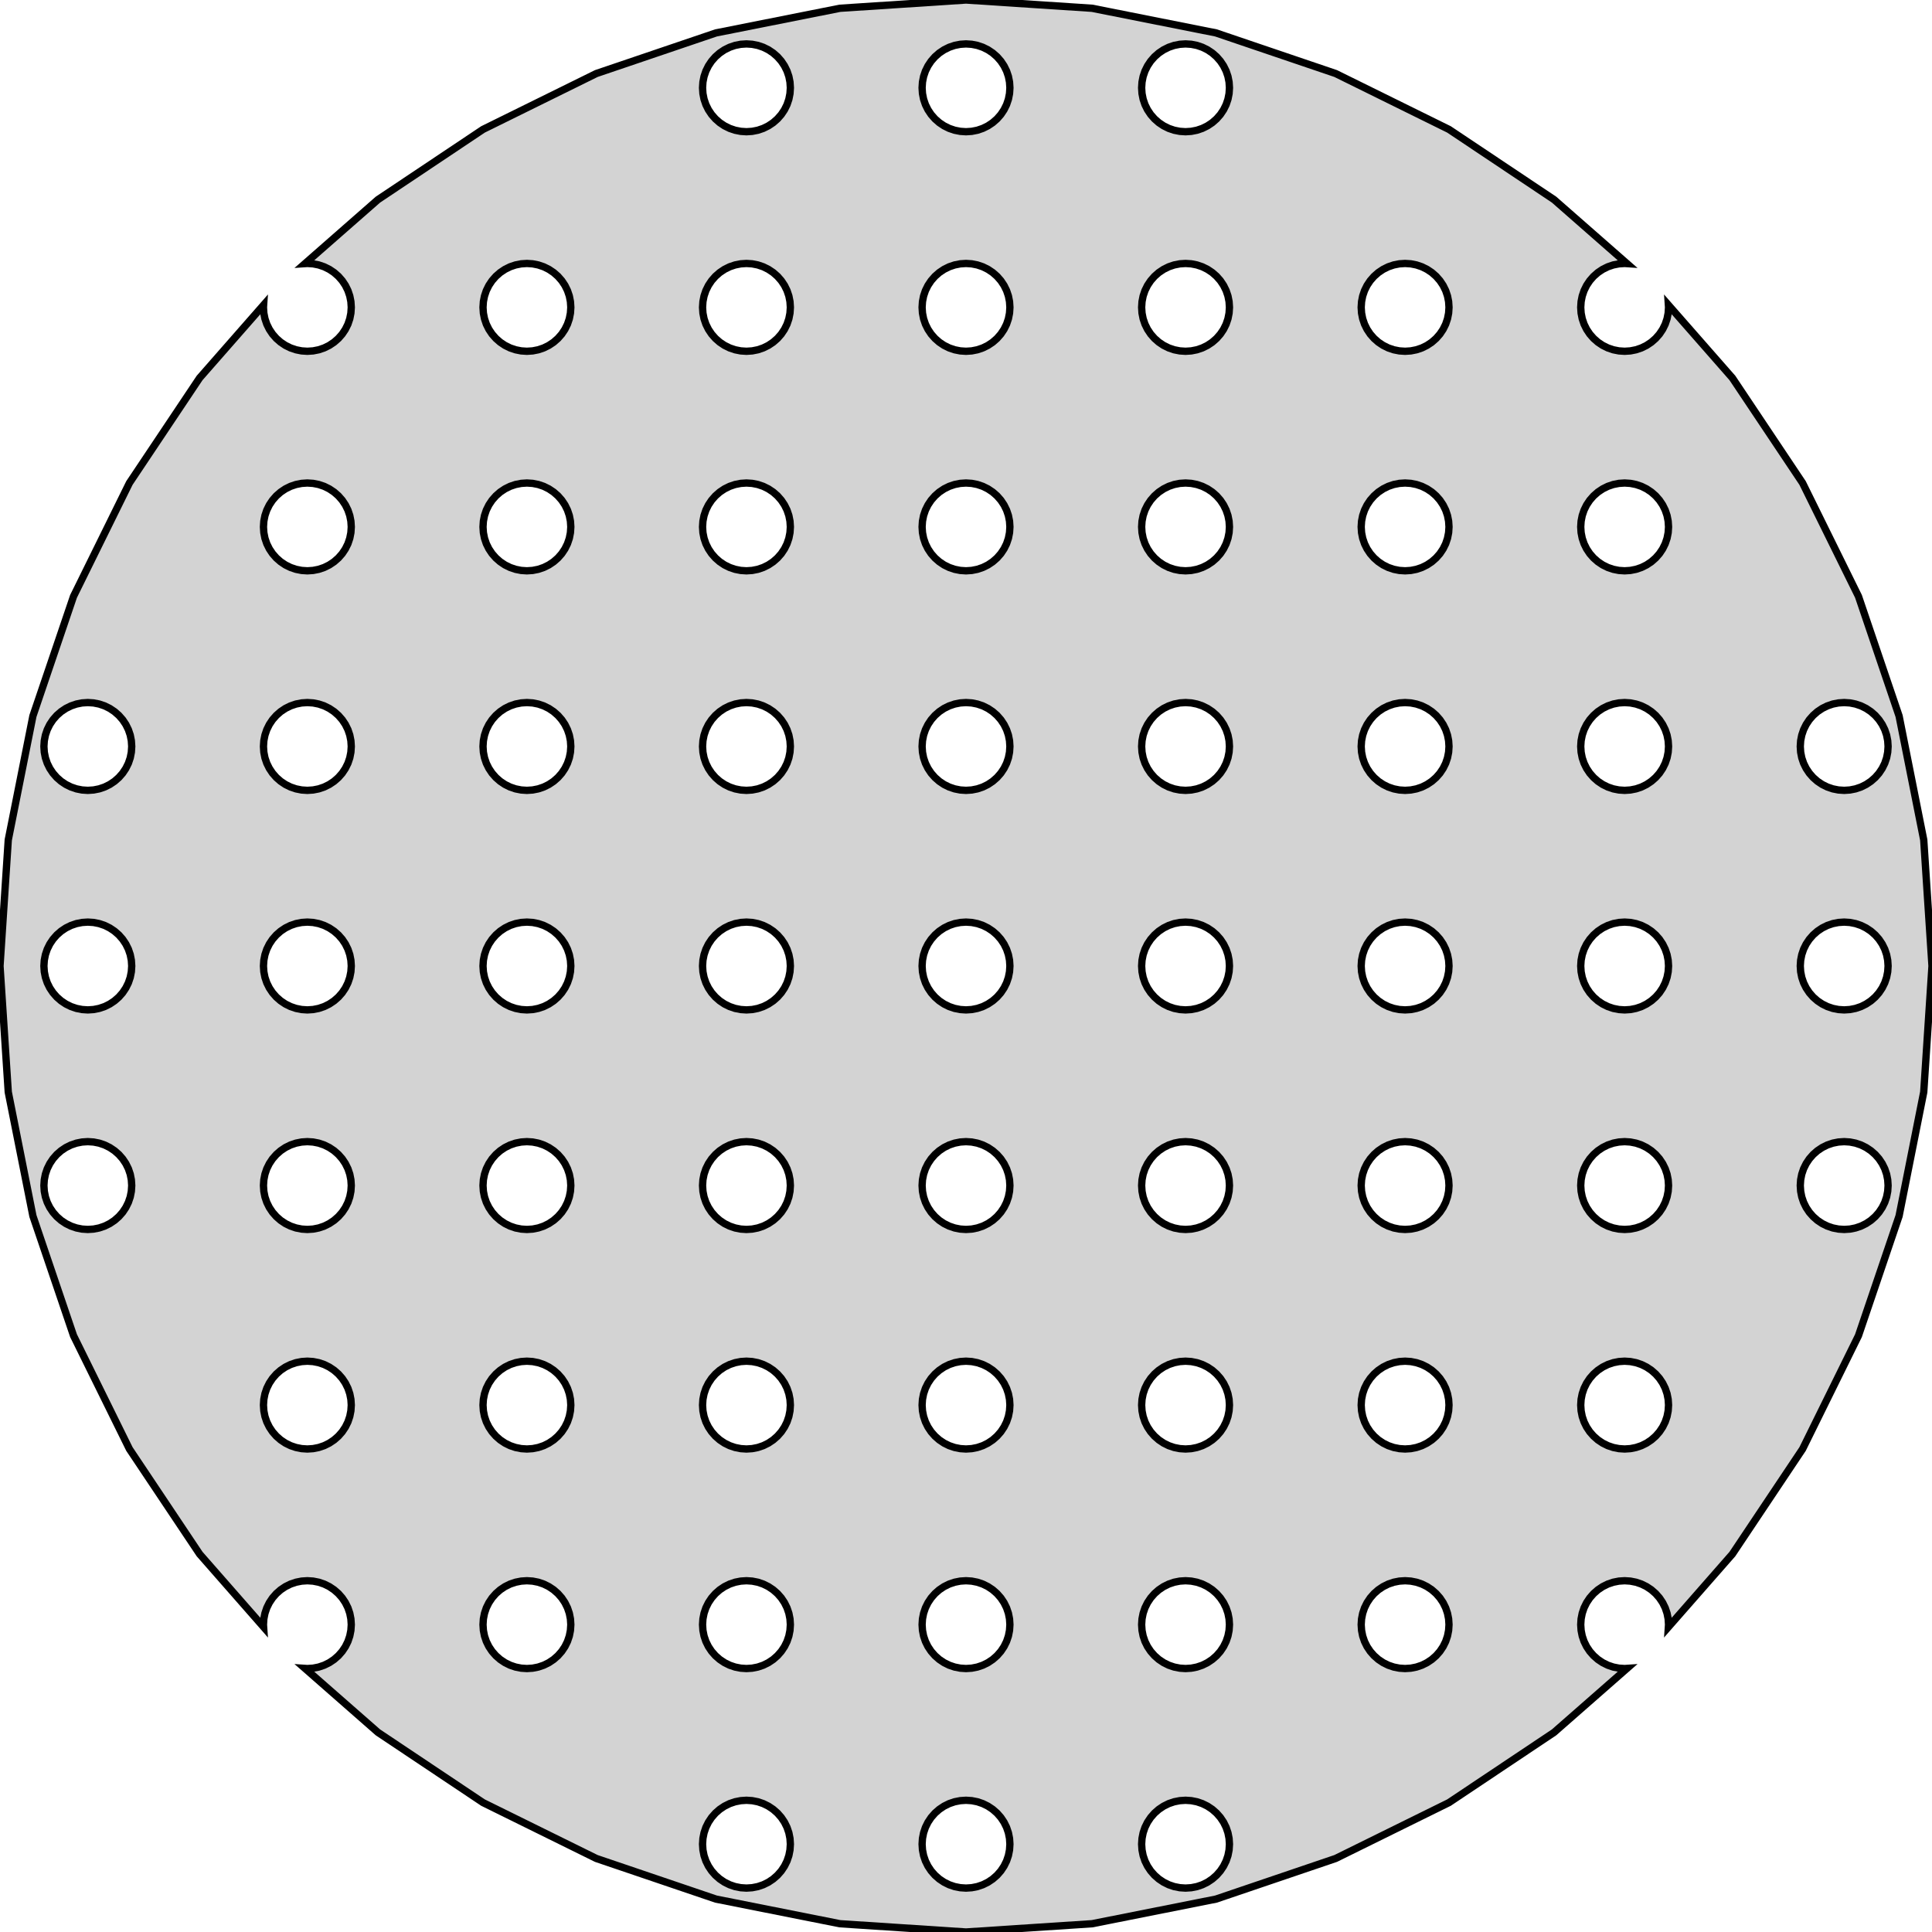 <?xml version="1.0" standalone="no"?>
<!DOCTYPE svg PUBLIC "-//W3C//DTD SVG 1.1//EN" "http://www.w3.org/Graphics/SVG/1.1/DTD/svg11.dtd">
<svg width="132mm" height="132mm" viewBox="-66 -66 132 132" xmlns="http://www.w3.org/2000/svg" version="1.1">
<title>OpenSCAD Model</title>
<path d="
M 63.751,-17.082 L 60.976,-25.257 L 57.158,-33 L 52.361,-40.178 L 47.989,-45.164 L 48,-45
 L 47.974,-44.608 L 47.898,-44.224 L 47.772,-43.852 L 47.598,-43.5 L 47.38,-43.174 L 47.121,-42.879
 L 46.826,-42.62 L 46.5,-42.402 L 46.148,-42.228 L 45.776,-42.102 L 45.392,-42.026 L 45,-42
 L 44.608,-42.026 L 44.224,-42.102 L 43.852,-42.228 L 43.5,-42.402 L 43.174,-42.62 L 42.879,-42.879
 L 42.62,-43.174 L 42.402,-43.5 L 42.228,-43.852 L 42.102,-44.224 L 42.026,-44.608 L 42,-45
 L 42.026,-45.392 L 42.102,-45.776 L 42.228,-46.148 L 42.402,-46.5 L 42.62,-46.826 L 42.879,-47.121
 L 43.174,-47.38 L 43.5,-47.598 L 43.852,-47.772 L 44.224,-47.898 L 44.608,-47.974 L 45,-48
 L 45.164,-47.989 L 40.178,-52.361 L 33,-57.158 L 25.257,-60.976 L 17.082,-63.751 L 8.615,-65.435
 L 0,-66 L -8.615,-65.435 L -17.082,-63.751 L -25.257,-60.976 L -33,-57.158 L -40.178,-52.361
 L -45.164,-47.989 L -45,-48 L -44.608,-47.974 L -44.224,-47.898 L -43.852,-47.772 L -43.5,-47.598
 L -43.174,-47.38 L -42.879,-47.121 L -42.62,-46.826 L -42.402,-46.5 L -42.228,-46.148 L -42.102,-45.776
 L -42.026,-45.392 L -42,-45 L -42.026,-44.608 L -42.102,-44.224 L -42.228,-43.852 L -42.402,-43.5
 L -42.62,-43.174 L -42.879,-42.879 L -43.174,-42.62 L -43.5,-42.402 L -43.852,-42.228 L -44.224,-42.102
 L -44.608,-42.026 L -45,-42 L -45.392,-42.026 L -45.776,-42.102 L -46.148,-42.228 L -46.5,-42.402
 L -46.826,-42.62 L -47.121,-42.879 L -47.38,-43.174 L -47.598,-43.5 L -47.772,-43.852 L -47.898,-44.224
 L -47.974,-44.608 L -48,-45 L -47.989,-45.164 L -52.361,-40.178 L -57.158,-33 L -60.976,-25.257
 L -63.751,-17.082 L -65.435,-8.615 L -66,-0 L -65.435,8.615 L -63.751,17.082 L -60.976,25.257
 L -57.158,33 L -52.361,40.178 L -47.989,45.164 L -48,45 L -47.974,44.608 L -47.898,44.224
 L -47.772,43.852 L -47.598,43.5 L -47.38,43.174 L -47.121,42.879 L -46.826,42.62 L -46.5,42.402
 L -46.148,42.228 L -45.776,42.102 L -45.392,42.026 L -45,42 L -44.608,42.026 L -44.224,42.102
 L -43.852,42.228 L -43.5,42.402 L -43.174,42.62 L -42.879,42.879 L -42.62,43.174 L -42.402,43.5
 L -42.228,43.852 L -42.102,44.224 L -42.026,44.608 L -42,45 L -42.026,45.392 L -42.102,45.776
 L -42.228,46.148 L -42.402,46.5 L -42.62,46.826 L -42.879,47.121 L -43.174,47.38 L -43.5,47.598
 L -43.852,47.772 L -44.224,47.898 L -44.608,47.974 L -45,48 L -45.164,47.989 L -40.178,52.361
 L -33,57.158 L -25.257,60.976 L -17.082,63.751 L -8.615,65.435 L 0,66 L 8.615,65.435
 L 17.082,63.751 L 25.257,60.976 L 33,57.158 L 40.178,52.361 L 45.164,47.989 L 45,48
 L 44.608,47.974 L 44.224,47.898 L 43.852,47.772 L 43.5,47.598 L 43.174,47.38 L 42.879,47.121
 L 42.62,46.826 L 42.402,46.5 L 42.228,46.148 L 42.102,45.776 L 42.026,45.392 L 42,45
 L 42.026,44.608 L 42.102,44.224 L 42.228,43.852 L 42.402,43.5 L 42.62,43.174 L 42.879,42.879
 L 43.174,42.62 L 43.5,42.402 L 43.852,42.228 L 44.224,42.102 L 44.608,42.026 L 45,42
 L 45.392,42.026 L 45.776,42.102 L 46.148,42.228 L 46.5,42.402 L 46.826,42.62 L 47.121,42.879
 L 47.38,43.174 L 47.598,43.5 L 47.772,43.852 L 47.898,44.224 L 47.974,44.608 L 48,45
 L 47.989,45.164 L 52.361,40.178 L 57.158,33 L 60.976,25.257 L 63.751,17.082 L 65.435,8.615
 L 66,-0 L 65.435,-8.615 z
M 14.608,-57.026 L 14.223,-57.102 L 13.852,-57.228 L 13.5,-57.402 L 13.174,-57.62 L 12.879,-57.879
 L 12.62,-58.174 L 12.402,-58.5 L 12.228,-58.852 L 12.102,-59.224 L 12.026,-59.608 L 12,-60
 L 12.026,-60.392 L 12.102,-60.776 L 12.228,-61.148 L 12.402,-61.5 L 12.62,-61.826 L 12.879,-62.121
 L 13.174,-62.38 L 13.5,-62.598 L 13.852,-62.772 L 14.223,-62.898 L 14.608,-62.974 L 15,-63
 L 15.392,-62.974 L 15.776,-62.898 L 16.148,-62.772 L 16.5,-62.598 L 16.826,-62.38 L 17.121,-62.121
 L 17.38,-61.826 L 17.598,-61.5 L 17.772,-61.148 L 17.898,-60.776 L 17.974,-60.392 L 18,-60
 L 17.974,-59.608 L 17.898,-59.224 L 17.772,-58.852 L 17.598,-58.5 L 17.38,-58.174 L 17.121,-57.879
 L 16.826,-57.62 L 16.5,-57.402 L 16.148,-57.228 L 15.776,-57.102 L 15.392,-57.026 L 15,-57
 z
M -0.392,-57.026 L -0.776,-57.102 L -1.148,-57.228 L -1.5,-57.402 L -1.826,-57.62 L -2.121,-57.879
 L -2.38,-58.174 L -2.598,-58.5 L -2.772,-58.852 L -2.898,-59.224 L -2.974,-59.608 L -3,-60
 L -2.974,-60.392 L -2.898,-60.776 L -2.772,-61.148 L -2.598,-61.5 L -2.38,-61.826 L -2.121,-62.121
 L -1.826,-62.38 L -1.5,-62.598 L -1.148,-62.772 L -0.776,-62.898 L -0.392,-62.974 L 0,-63
 L 0.392,-62.974 L 0.776,-62.898 L 1.148,-62.772 L 1.5,-62.598 L 1.826,-62.38 L 2.121,-62.121
 L 2.38,-61.826 L 2.598,-61.5 L 2.772,-61.148 L 2.898,-60.776 L 2.974,-60.392 L 3,-60
 L 2.974,-59.608 L 2.898,-59.224 L 2.772,-58.852 L 2.598,-58.5 L 2.38,-58.174 L 2.121,-57.879
 L 1.826,-57.62 L 1.5,-57.402 L 1.148,-57.228 L 0.776,-57.102 L 0.392,-57.026 L 0,-57
 z
M -15.392,-57.026 L -15.776,-57.102 L -16.148,-57.228 L -16.5,-57.402 L -16.826,-57.62 L -17.121,-57.879
 L -17.38,-58.174 L -17.598,-58.5 L -17.772,-58.852 L -17.898,-59.224 L -17.974,-59.608 L -18,-60
 L -17.974,-60.392 L -17.898,-60.776 L -17.772,-61.148 L -17.598,-61.5 L -17.38,-61.826 L -17.121,-62.121
 L -16.826,-62.38 L -16.5,-62.598 L -16.148,-62.772 L -15.776,-62.898 L -15.392,-62.974 L -15,-63
 L -14.608,-62.974 L -14.223,-62.898 L -13.852,-62.772 L -13.5,-62.598 L -13.174,-62.38 L -12.879,-62.121
 L -12.62,-61.826 L -12.402,-61.5 L -12.228,-61.148 L -12.102,-60.776 L -12.026,-60.392 L -12,-60
 L -12.026,-59.608 L -12.102,-59.224 L -12.228,-58.852 L -12.402,-58.5 L -12.62,-58.174 L -12.879,-57.879
 L -13.174,-57.62 L -13.5,-57.402 L -13.852,-57.228 L -14.223,-57.102 L -14.608,-57.026 L -15,-57
 z
M -15.392,-42.026 L -15.776,-42.102 L -16.148,-42.228 L -16.5,-42.402 L -16.826,-42.62 L -17.121,-42.879
 L -17.38,-43.174 L -17.598,-43.5 L -17.772,-43.852 L -17.898,-44.224 L -17.974,-44.608 L -18,-45
 L -17.974,-45.392 L -17.898,-45.776 L -17.772,-46.148 L -17.598,-46.5 L -17.38,-46.826 L -17.121,-47.121
 L -16.826,-47.38 L -16.5,-47.598 L -16.148,-47.772 L -15.776,-47.898 L -15.392,-47.974 L -15,-48
 L -14.608,-47.974 L -14.223,-47.898 L -13.852,-47.772 L -13.5,-47.598 L -13.174,-47.38 L -12.879,-47.121
 L -12.62,-46.826 L -12.402,-46.5 L -12.228,-46.148 L -12.102,-45.776 L -12.026,-45.392 L -12,-45
 L -12.026,-44.608 L -12.102,-44.224 L -12.228,-43.852 L -12.402,-43.5 L -12.62,-43.174 L -12.879,-42.879
 L -13.174,-42.62 L -13.5,-42.402 L -13.852,-42.228 L -14.223,-42.102 L -14.608,-42.026 L -15,-42
 z
M -30.392,-42.026 L -30.776,-42.102 L -31.148,-42.228 L -31.5,-42.402 L -31.826,-42.62 L -32.121,-42.879
 L -32.38,-43.174 L -32.598,-43.5 L -32.772,-43.852 L -32.898,-44.224 L -32.974,-44.608 L -33,-45
 L -32.974,-45.392 L -32.898,-45.776 L -32.772,-46.148 L -32.598,-46.5 L -32.38,-46.826 L -32.121,-47.121
 L -31.826,-47.38 L -31.5,-47.598 L -31.148,-47.772 L -30.776,-47.898 L -30.392,-47.974 L -30,-48
 L -29.608,-47.974 L -29.224,-47.898 L -28.852,-47.772 L -28.5,-47.598 L -28.174,-47.38 L -27.879,-47.121
 L -27.62,-46.826 L -27.402,-46.5 L -27.228,-46.148 L -27.102,-45.776 L -27.026,-45.392 L -27,-45
 L -27.026,-44.608 L -27.102,-44.224 L -27.228,-43.852 L -27.402,-43.5 L -27.62,-43.174 L -27.879,-42.879
 L -28.174,-42.62 L -28.5,-42.402 L -28.852,-42.228 L -29.224,-42.102 L -29.608,-42.026 L -30,-42
 z
M 14.608,-42.026 L 14.223,-42.102 L 13.852,-42.228 L 13.5,-42.402 L 13.174,-42.62 L 12.879,-42.879
 L 12.62,-43.174 L 12.402,-43.5 L 12.228,-43.852 L 12.102,-44.224 L 12.026,-44.608 L 12,-45
 L 12.026,-45.392 L 12.102,-45.776 L 12.228,-46.148 L 12.402,-46.5 L 12.62,-46.826 L 12.879,-47.121
 L 13.174,-47.38 L 13.5,-47.598 L 13.852,-47.772 L 14.223,-47.898 L 14.608,-47.974 L 15,-48
 L 15.392,-47.974 L 15.776,-47.898 L 16.148,-47.772 L 16.5,-47.598 L 16.826,-47.38 L 17.121,-47.121
 L 17.38,-46.826 L 17.598,-46.5 L 17.772,-46.148 L 17.898,-45.776 L 17.974,-45.392 L 18,-45
 L 17.974,-44.608 L 17.898,-44.224 L 17.772,-43.852 L 17.598,-43.5 L 17.38,-43.174 L 17.121,-42.879
 L 16.826,-42.62 L 16.5,-42.402 L 16.148,-42.228 L 15.776,-42.102 L 15.392,-42.026 L 15,-42
 z
M 29.608,-42.026 L 29.224,-42.102 L 28.852,-42.228 L 28.5,-42.402 L 28.174,-42.62 L 27.879,-42.879
 L 27.62,-43.174 L 27.402,-43.5 L 27.228,-43.852 L 27.102,-44.224 L 27.026,-44.608 L 27,-45
 L 27.026,-45.392 L 27.102,-45.776 L 27.228,-46.148 L 27.402,-46.5 L 27.62,-46.826 L 27.879,-47.121
 L 28.174,-47.38 L 28.5,-47.598 L 28.852,-47.772 L 29.224,-47.898 L 29.608,-47.974 L 30,-48
 L 30.392,-47.974 L 30.776,-47.898 L 31.148,-47.772 L 31.5,-47.598 L 31.826,-47.38 L 32.121,-47.121
 L 32.38,-46.826 L 32.598,-46.5 L 32.772,-46.148 L 32.898,-45.776 L 32.974,-45.392 L 33,-45
 L 32.974,-44.608 L 32.898,-44.224 L 32.772,-43.852 L 32.598,-43.5 L 32.38,-43.174 L 32.121,-42.879
 L 31.826,-42.62 L 31.5,-42.402 L 31.148,-42.228 L 30.776,-42.102 L 30.392,-42.026 L 30,-42
 z
M -0.392,-42.026 L -0.776,-42.102 L -1.148,-42.228 L -1.5,-42.402 L -1.826,-42.62 L -2.121,-42.879
 L -2.38,-43.174 L -2.598,-43.5 L -2.772,-43.852 L -2.898,-44.224 L -2.974,-44.608 L -3,-45
 L -2.974,-45.392 L -2.898,-45.776 L -2.772,-46.148 L -2.598,-46.5 L -2.38,-46.826 L -2.121,-47.121
 L -1.826,-47.38 L -1.5,-47.598 L -1.148,-47.772 L -0.776,-47.898 L -0.392,-47.974 L 0,-48
 L 0.392,-47.974 L 0.776,-47.898 L 1.148,-47.772 L 1.5,-47.598 L 1.826,-47.38 L 2.121,-47.121
 L 2.38,-46.826 L 2.598,-46.5 L 2.772,-46.148 L 2.898,-45.776 L 2.974,-45.392 L 3,-45
 L 2.974,-44.608 L 2.898,-44.224 L 2.772,-43.852 L 2.598,-43.5 L 2.38,-43.174 L 2.121,-42.879
 L 1.826,-42.62 L 1.5,-42.402 L 1.148,-42.228 L 0.776,-42.102 L 0.392,-42.026 L 0,-42
 z
M 14.608,-27.026 L 14.223,-27.102 L 13.852,-27.228 L 13.5,-27.402 L 13.174,-27.62 L 12.879,-27.879
 L 12.62,-28.174 L 12.402,-28.5 L 12.228,-28.852 L 12.102,-29.224 L 12.026,-29.608 L 12,-30
 L 12.026,-30.392 L 12.102,-30.776 L 12.228,-31.148 L 12.402,-31.5 L 12.62,-31.826 L 12.879,-32.121
 L 13.174,-32.38 L 13.5,-32.598 L 13.852,-32.772 L 14.223,-32.898 L 14.608,-32.974 L 15,-33
 L 15.392,-32.974 L 15.776,-32.898 L 16.148,-32.772 L 16.5,-32.598 L 16.826,-32.38 L 17.121,-32.121
 L 17.38,-31.826 L 17.598,-31.5 L 17.772,-31.148 L 17.898,-30.776 L 17.974,-30.392 L 18,-30
 L 17.974,-29.608 L 17.898,-29.224 L 17.772,-28.852 L 17.598,-28.5 L 17.38,-28.174 L 17.121,-27.879
 L 16.826,-27.62 L 16.5,-27.402 L 16.148,-27.228 L 15.776,-27.102 L 15.392,-27.026 L 15,-27
 z
M 44.608,-27.026 L 44.224,-27.102 L 43.852,-27.228 L 43.5,-27.402 L 43.174,-27.62 L 42.879,-27.879
 L 42.62,-28.174 L 42.402,-28.5 L 42.228,-28.852 L 42.102,-29.224 L 42.026,-29.608 L 42,-30
 L 42.026,-30.392 L 42.102,-30.776 L 42.228,-31.148 L 42.402,-31.5 L 42.62,-31.826 L 42.879,-32.121
 L 43.174,-32.38 L 43.5,-32.598 L 43.852,-32.772 L 44.224,-32.898 L 44.608,-32.974 L 45,-33
 L 45.392,-32.974 L 45.776,-32.898 L 46.148,-32.772 L 46.5,-32.598 L 46.826,-32.38 L 47.121,-32.121
 L 47.38,-31.826 L 47.598,-31.5 L 47.772,-31.148 L 47.898,-30.776 L 47.974,-30.392 L 48,-30
 L 47.974,-29.608 L 47.898,-29.224 L 47.772,-28.852 L 47.598,-28.5 L 47.38,-28.174 L 47.121,-27.879
 L 46.826,-27.62 L 46.5,-27.402 L 46.148,-27.228 L 45.776,-27.102 L 45.392,-27.026 L 45,-27
 z
M -15.392,-27.026 L -15.776,-27.102 L -16.148,-27.228 L -16.5,-27.402 L -16.826,-27.62 L -17.121,-27.879
 L -17.38,-28.174 L -17.598,-28.5 L -17.772,-28.852 L -17.898,-29.224 L -17.974,-29.608 L -18,-30
 L -17.974,-30.392 L -17.898,-30.776 L -17.772,-31.148 L -17.598,-31.5 L -17.38,-31.826 L -17.121,-32.121
 L -16.826,-32.38 L -16.5,-32.598 L -16.148,-32.772 L -15.776,-32.898 L -15.392,-32.974 L -15,-33
 L -14.608,-32.974 L -14.223,-32.898 L -13.852,-32.772 L -13.5,-32.598 L -13.174,-32.38 L -12.879,-32.121
 L -12.62,-31.826 L -12.402,-31.5 L -12.228,-31.148 L -12.102,-30.776 L -12.026,-30.392 L -12,-30
 L -12.026,-29.608 L -12.102,-29.224 L -12.228,-28.852 L -12.402,-28.5 L -12.62,-28.174 L -12.879,-27.879
 L -13.174,-27.62 L -13.5,-27.402 L -13.852,-27.228 L -14.223,-27.102 L -14.608,-27.026 L -15,-27
 z
M 29.608,-27.026 L 29.224,-27.102 L 28.852,-27.228 L 28.5,-27.402 L 28.174,-27.62 L 27.879,-27.879
 L 27.62,-28.174 L 27.402,-28.5 L 27.228,-28.852 L 27.102,-29.224 L 27.026,-29.608 L 27,-30
 L 27.026,-30.392 L 27.102,-30.776 L 27.228,-31.148 L 27.402,-31.5 L 27.62,-31.826 L 27.879,-32.121
 L 28.174,-32.38 L 28.5,-32.598 L 28.852,-32.772 L 29.224,-32.898 L 29.608,-32.974 L 30,-33
 L 30.392,-32.974 L 30.776,-32.898 L 31.148,-32.772 L 31.5,-32.598 L 31.826,-32.38 L 32.121,-32.121
 L 32.38,-31.826 L 32.598,-31.5 L 32.772,-31.148 L 32.898,-30.776 L 32.974,-30.392 L 33,-30
 L 32.974,-29.608 L 32.898,-29.224 L 32.772,-28.852 L 32.598,-28.5 L 32.38,-28.174 L 32.121,-27.879
 L 31.826,-27.62 L 31.5,-27.402 L 31.148,-27.228 L 30.776,-27.102 L 30.392,-27.026 L 30,-27
 z
M -45.392,-27.026 L -45.776,-27.102 L -46.148,-27.228 L -46.5,-27.402 L -46.826,-27.62 L -47.121,-27.879
 L -47.38,-28.174 L -47.598,-28.5 L -47.772,-28.852 L -47.898,-29.224 L -47.974,-29.608 L -48,-30
 L -47.974,-30.392 L -47.898,-30.776 L -47.772,-31.148 L -47.598,-31.5 L -47.38,-31.826 L -47.121,-32.121
 L -46.826,-32.38 L -46.5,-32.598 L -46.148,-32.772 L -45.776,-32.898 L -45.392,-32.974 L -45,-33
 L -44.608,-32.974 L -44.224,-32.898 L -43.852,-32.772 L -43.5,-32.598 L -43.174,-32.38 L -42.879,-32.121
 L -42.62,-31.826 L -42.402,-31.5 L -42.228,-31.148 L -42.102,-30.776 L -42.026,-30.392 L -42,-30
 L -42.026,-29.608 L -42.102,-29.224 L -42.228,-28.852 L -42.402,-28.5 L -42.62,-28.174 L -42.879,-27.879
 L -43.174,-27.62 L -43.5,-27.402 L -43.852,-27.228 L -44.224,-27.102 L -44.608,-27.026 L -45,-27
 z
M -30.392,-27.026 L -30.776,-27.102 L -31.148,-27.228 L -31.5,-27.402 L -31.826,-27.62 L -32.121,-27.879
 L -32.38,-28.174 L -32.598,-28.5 L -32.772,-28.852 L -32.898,-29.224 L -32.974,-29.608 L -33,-30
 L -32.974,-30.392 L -32.898,-30.776 L -32.772,-31.148 L -32.598,-31.5 L -32.38,-31.826 L -32.121,-32.121
 L -31.826,-32.38 L -31.5,-32.598 L -31.148,-32.772 L -30.776,-32.898 L -30.392,-32.974 L -30,-33
 L -29.608,-32.974 L -29.224,-32.898 L -28.852,-32.772 L -28.5,-32.598 L -28.174,-32.38 L -27.879,-32.121
 L -27.62,-31.826 L -27.402,-31.5 L -27.228,-31.148 L -27.102,-30.776 L -27.026,-30.392 L -27,-30
 L -27.026,-29.608 L -27.102,-29.224 L -27.228,-28.852 L -27.402,-28.5 L -27.62,-28.174 L -27.879,-27.879
 L -28.174,-27.62 L -28.5,-27.402 L -28.852,-27.228 L -29.224,-27.102 L -29.608,-27.026 L -30,-27
 z
M -0.392,-27.026 L -0.776,-27.102 L -1.148,-27.228 L -1.5,-27.402 L -1.826,-27.62 L -2.121,-27.879
 L -2.38,-28.174 L -2.598,-28.5 L -2.772,-28.852 L -2.898,-29.224 L -2.974,-29.608 L -3,-30
 L -2.974,-30.392 L -2.898,-30.776 L -2.772,-31.148 L -2.598,-31.5 L -2.38,-31.826 L -2.121,-32.121
 L -1.826,-32.38 L -1.5,-32.598 L -1.148,-32.772 L -0.776,-32.898 L -0.392,-32.974 L 0,-33
 L 0.392,-32.974 L 0.776,-32.898 L 1.148,-32.772 L 1.5,-32.598 L 1.826,-32.38 L 2.121,-32.121
 L 2.38,-31.826 L 2.598,-31.5 L 2.772,-31.148 L 2.898,-30.776 L 2.974,-30.392 L 3,-30
 L 2.974,-29.608 L 2.898,-29.224 L 2.772,-28.852 L 2.598,-28.5 L 2.38,-28.174 L 2.121,-27.879
 L 1.826,-27.62 L 1.5,-27.402 L 1.148,-27.228 L 0.776,-27.102 L 0.392,-27.026 L 0,-27
 z
M 29.608,-12.026 L 29.224,-12.102 L 28.852,-12.228 L 28.5,-12.402 L 28.174,-12.62 L 27.879,-12.879
 L 27.62,-13.174 L 27.402,-13.5 L 27.228,-13.852 L 27.102,-14.223 L 27.026,-14.608 L 27,-15
 L 27.026,-15.392 L 27.102,-15.776 L 27.228,-16.148 L 27.402,-16.5 L 27.62,-16.826 L 27.879,-17.121
 L 28.174,-17.38 L 28.5,-17.598 L 28.852,-17.772 L 29.224,-17.898 L 29.608,-17.974 L 30,-18
 L 30.392,-17.974 L 30.776,-17.898 L 31.148,-17.772 L 31.5,-17.598 L 31.826,-17.38 L 32.121,-17.121
 L 32.38,-16.826 L 32.598,-16.5 L 32.772,-16.148 L 32.898,-15.776 L 32.974,-15.392 L 33,-15
 L 32.974,-14.608 L 32.898,-14.223 L 32.772,-13.852 L 32.598,-13.5 L 32.38,-13.174 L 32.121,-12.879
 L 31.826,-12.62 L 31.5,-12.402 L 31.148,-12.228 L 30.776,-12.102 L 30.392,-12.026 L 30,-12
 z
M -60.392,-12.026 L -60.776,-12.102 L -61.148,-12.228 L -61.5,-12.402 L -61.826,-12.62 L -62.121,-12.879
 L -62.38,-13.174 L -62.598,-13.5 L -62.772,-13.852 L -62.898,-14.223 L -62.974,-14.608 L -63,-15
 L -62.974,-15.392 L -62.898,-15.776 L -62.772,-16.148 L -62.598,-16.5 L -62.38,-16.826 L -62.121,-17.121
 L -61.826,-17.38 L -61.5,-17.598 L -61.148,-17.772 L -60.776,-17.898 L -60.392,-17.974 L -60,-18
 L -59.608,-17.974 L -59.224,-17.898 L -58.852,-17.772 L -58.5,-17.598 L -58.174,-17.38 L -57.879,-17.121
 L -57.62,-16.826 L -57.402,-16.5 L -57.228,-16.148 L -57.102,-15.776 L -57.026,-15.392 L -57,-15
 L -57.026,-14.608 L -57.102,-14.223 L -57.228,-13.852 L -57.402,-13.5 L -57.62,-13.174 L -57.879,-12.879
 L -58.174,-12.62 L -58.5,-12.402 L -58.852,-12.228 L -59.224,-12.102 L -59.608,-12.026 L -60,-12
 z
M -30.392,-12.026 L -30.776,-12.102 L -31.148,-12.228 L -31.5,-12.402 L -31.826,-12.62 L -32.121,-12.879
 L -32.38,-13.174 L -32.598,-13.5 L -32.772,-13.852 L -32.898,-14.223 L -32.974,-14.608 L -33,-15
 L -32.974,-15.392 L -32.898,-15.776 L -32.772,-16.148 L -32.598,-16.5 L -32.38,-16.826 L -32.121,-17.121
 L -31.826,-17.38 L -31.5,-17.598 L -31.148,-17.772 L -30.776,-17.898 L -30.392,-17.974 L -30,-18
 L -29.608,-17.974 L -29.224,-17.898 L -28.852,-17.772 L -28.5,-17.598 L -28.174,-17.38 L -27.879,-17.121
 L -27.62,-16.826 L -27.402,-16.5 L -27.228,-16.148 L -27.102,-15.776 L -27.026,-15.392 L -27,-15
 L -27.026,-14.608 L -27.102,-14.223 L -27.228,-13.852 L -27.402,-13.5 L -27.62,-13.174 L -27.879,-12.879
 L -28.174,-12.62 L -28.5,-12.402 L -28.852,-12.228 L -29.224,-12.102 L -29.608,-12.026 L -30,-12
 z
M 59.608,-12.026 L 59.224,-12.102 L 58.852,-12.228 L 58.5,-12.402 L 58.174,-12.62 L 57.879,-12.879
 L 57.62,-13.174 L 57.402,-13.5 L 57.228,-13.852 L 57.102,-14.223 L 57.026,-14.608 L 57,-15
 L 57.026,-15.392 L 57.102,-15.776 L 57.228,-16.148 L 57.402,-16.5 L 57.62,-16.826 L 57.879,-17.121
 L 58.174,-17.38 L 58.5,-17.598 L 58.852,-17.772 L 59.224,-17.898 L 59.608,-17.974 L 60,-18
 L 60.392,-17.974 L 60.776,-17.898 L 61.148,-17.772 L 61.5,-17.598 L 61.826,-17.38 L 62.121,-17.121
 L 62.38,-16.826 L 62.598,-16.5 L 62.772,-16.148 L 62.898,-15.776 L 62.974,-15.392 L 63,-15
 L 62.974,-14.608 L 62.898,-14.223 L 62.772,-13.852 L 62.598,-13.5 L 62.38,-13.174 L 62.121,-12.879
 L 61.826,-12.62 L 61.5,-12.402 L 61.148,-12.228 L 60.776,-12.102 L 60.392,-12.026 L 60,-12
 z
M -0.392,-12.026 L -0.776,-12.102 L -1.148,-12.228 L -1.5,-12.402 L -1.826,-12.62 L -2.121,-12.879
 L -2.38,-13.174 L -2.598,-13.5 L -2.772,-13.852 L -2.898,-14.223 L -2.974,-14.608 L -3,-15
 L -2.974,-15.392 L -2.898,-15.776 L -2.772,-16.148 L -2.598,-16.5 L -2.38,-16.826 L -2.121,-17.121
 L -1.826,-17.38 L -1.5,-17.598 L -1.148,-17.772 L -0.776,-17.898 L -0.392,-17.974 L 0,-18
 L 0.392,-17.974 L 0.776,-17.898 L 1.148,-17.772 L 1.5,-17.598 L 1.826,-17.38 L 2.121,-17.121
 L 2.38,-16.826 L 2.598,-16.5 L 2.772,-16.148 L 2.898,-15.776 L 2.974,-15.392 L 3,-15
 L 2.974,-14.608 L 2.898,-14.223 L 2.772,-13.852 L 2.598,-13.5 L 2.38,-13.174 L 2.121,-12.879
 L 1.826,-12.62 L 1.5,-12.402 L 1.148,-12.228 L 0.776,-12.102 L 0.392,-12.026 L 0,-12
 z
M 14.608,-12.026 L 14.223,-12.102 L 13.852,-12.228 L 13.5,-12.402 L 13.174,-12.62 L 12.879,-12.879
 L 12.62,-13.174 L 12.402,-13.5 L 12.228,-13.852 L 12.102,-14.223 L 12.026,-14.608 L 12,-15
 L 12.026,-15.392 L 12.102,-15.776 L 12.228,-16.148 L 12.402,-16.5 L 12.62,-16.826 L 12.879,-17.121
 L 13.174,-17.38 L 13.5,-17.598 L 13.852,-17.772 L 14.223,-17.898 L 14.608,-17.974 L 15,-18
 L 15.392,-17.974 L 15.776,-17.898 L 16.148,-17.772 L 16.5,-17.598 L 16.826,-17.38 L 17.121,-17.121
 L 17.38,-16.826 L 17.598,-16.5 L 17.772,-16.148 L 17.898,-15.776 L 17.974,-15.392 L 18,-15
 L 17.974,-14.608 L 17.898,-14.223 L 17.772,-13.852 L 17.598,-13.5 L 17.38,-13.174 L 17.121,-12.879
 L 16.826,-12.62 L 16.5,-12.402 L 16.148,-12.228 L 15.776,-12.102 L 15.392,-12.026 L 15,-12
 z
M -15.392,-12.026 L -15.776,-12.102 L -16.148,-12.228 L -16.5,-12.402 L -16.826,-12.62 L -17.121,-12.879
 L -17.38,-13.174 L -17.598,-13.5 L -17.772,-13.852 L -17.898,-14.223 L -17.974,-14.608 L -18,-15
 L -17.974,-15.392 L -17.898,-15.776 L -17.772,-16.148 L -17.598,-16.5 L -17.38,-16.826 L -17.121,-17.121
 L -16.826,-17.38 L -16.5,-17.598 L -16.148,-17.772 L -15.776,-17.898 L -15.392,-17.974 L -15,-18
 L -14.608,-17.974 L -14.223,-17.898 L -13.852,-17.772 L -13.5,-17.598 L -13.174,-17.38 L -12.879,-17.121
 L -12.62,-16.826 L -12.402,-16.5 L -12.228,-16.148 L -12.102,-15.776 L -12.026,-15.392 L -12,-15
 L -12.026,-14.608 L -12.102,-14.223 L -12.228,-13.852 L -12.402,-13.5 L -12.62,-13.174 L -12.879,-12.879
 L -13.174,-12.62 L -13.5,-12.402 L -13.852,-12.228 L -14.223,-12.102 L -14.608,-12.026 L -15,-12
 z
M 44.608,-12.026 L 44.224,-12.102 L 43.852,-12.228 L 43.5,-12.402 L 43.174,-12.62 L 42.879,-12.879
 L 42.62,-13.174 L 42.402,-13.5 L 42.228,-13.852 L 42.102,-14.223 L 42.026,-14.608 L 42,-15
 L 42.026,-15.392 L 42.102,-15.776 L 42.228,-16.148 L 42.402,-16.5 L 42.62,-16.826 L 42.879,-17.121
 L 43.174,-17.38 L 43.5,-17.598 L 43.852,-17.772 L 44.224,-17.898 L 44.608,-17.974 L 45,-18
 L 45.392,-17.974 L 45.776,-17.898 L 46.148,-17.772 L 46.5,-17.598 L 46.826,-17.38 L 47.121,-17.121
 L 47.38,-16.826 L 47.598,-16.5 L 47.772,-16.148 L 47.898,-15.776 L 47.974,-15.392 L 48,-15
 L 47.974,-14.608 L 47.898,-14.223 L 47.772,-13.852 L 47.598,-13.5 L 47.38,-13.174 L 47.121,-12.879
 L 46.826,-12.62 L 46.5,-12.402 L 46.148,-12.228 L 45.776,-12.102 L 45.392,-12.026 L 45,-12
 z
M -45.392,-12.026 L -45.776,-12.102 L -46.148,-12.228 L -46.5,-12.402 L -46.826,-12.62 L -47.121,-12.879
 L -47.38,-13.174 L -47.598,-13.5 L -47.772,-13.852 L -47.898,-14.223 L -47.974,-14.608 L -48,-15
 L -47.974,-15.392 L -47.898,-15.776 L -47.772,-16.148 L -47.598,-16.5 L -47.38,-16.826 L -47.121,-17.121
 L -46.826,-17.38 L -46.5,-17.598 L -46.148,-17.772 L -45.776,-17.898 L -45.392,-17.974 L -45,-18
 L -44.608,-17.974 L -44.224,-17.898 L -43.852,-17.772 L -43.5,-17.598 L -43.174,-17.38 L -42.879,-17.121
 L -42.62,-16.826 L -42.402,-16.5 L -42.228,-16.148 L -42.102,-15.776 L -42.026,-15.392 L -42,-15
 L -42.026,-14.608 L -42.102,-14.223 L -42.228,-13.852 L -42.402,-13.5 L -42.62,-13.174 L -42.879,-12.879
 L -43.174,-12.62 L -43.5,-12.402 L -43.852,-12.228 L -44.224,-12.102 L -44.608,-12.026 L -45,-12
 z
M 27.228,-1.148 L 27.402,-1.5 L 27.62,-1.826 L 27.879,-2.121 L 28.174,-2.38 L 28.5,-2.598
 L 28.852,-2.772 L 29.224,-2.898 L 29.608,-2.974 L 30,-3 L 30.392,-2.974 L 30.776,-2.898
 L 31.148,-2.772 L 31.5,-2.598 L 31.826,-2.38 L 32.121,-2.121 L 32.38,-1.826 L 32.598,-1.5
 L 32.772,-1.148 L 32.898,-0.776 L 32.974,-0.392 L 33,-0 L 32.974,0.392 L 32.898,0.776
 L 32.772,1.148 L 32.598,1.5 L 32.38,1.826 L 32.121,2.121 L 31.826,2.38 L 31.5,2.598
 L 31.148,2.772 L 30.776,2.898 L 30.392,2.974 L 30,3 L 29.608,2.974 L 29.224,2.898
 L 28.852,2.772 L 28.5,2.598 L 28.174,2.38 L 27.879,2.121 L 27.62,1.826 L 27.402,1.5
 L 27.228,1.148 L 27.102,0.776 L 27.026,0.392 L 27,-0 L 27.026,-0.392 L 27.102,-0.776
 z
M -30.392,2.974 L -30.776,2.898 L -31.148,2.772 L -31.5,2.598 L -31.826,2.38 L -32.121,2.121
 L -32.38,1.826 L -32.598,1.5 L -32.772,1.148 L -32.898,0.776 L -32.974,0.392 L -33,-0
 L -32.974,-0.392 L -32.898,-0.776 L -32.772,-1.148 L -32.598,-1.5 L -32.38,-1.826 L -32.121,-2.121
 L -31.826,-2.38 L -31.5,-2.598 L -31.148,-2.772 L -30.776,-2.898 L -30.392,-2.974 L -30,-3
 L -29.608,-2.974 L -29.224,-2.898 L -28.852,-2.772 L -28.5,-2.598 L -28.174,-2.38 L -27.879,-2.121
 L -27.62,-1.826 L -27.402,-1.5 L -27.228,-1.148 L -27.102,-0.776 L -27.026,-0.392 L -27,-0
 L -27.026,0.392 L -27.102,0.776 L -27.228,1.148 L -27.402,1.5 L -27.62,1.826 L -27.879,2.121
 L -28.174,2.38 L -28.5,2.598 L -28.852,2.772 L -29.224,2.898 L -29.608,2.974 L -30,3
 z
M -0.392,2.974 L -0.776,2.898 L -1.148,2.772 L -1.5,2.598 L -1.826,2.38 L -2.121,2.121
 L -2.38,1.826 L -2.598,1.5 L -2.772,1.148 L -2.898,0.776 L -2.974,0.392 L -3,-0
 L -2.974,-0.392 L -2.898,-0.776 L -2.772,-1.148 L -2.598,-1.5 L -2.38,-1.826 L -2.121,-2.121
 L -1.826,-2.38 L -1.5,-2.598 L -1.148,-2.772 L -0.776,-2.898 L -0.392,-2.974 L 0,-3
 L 0.392,-2.974 L 0.776,-2.898 L 1.148,-2.772 L 1.5,-2.598 L 1.826,-2.38 L 2.121,-2.121
 L 2.38,-1.826 L 2.598,-1.5 L 2.772,-1.148 L 2.898,-0.776 L 2.974,-0.392 L 3,-0
 L 2.974,0.392 L 2.898,0.776 L 2.772,1.148 L 2.598,1.5 L 2.38,1.826 L 2.121,2.121
 L 1.826,2.38 L 1.5,2.598 L 1.148,2.772 L 0.776,2.898 L 0.392,2.974 L 0,3
 z
M -45.392,2.974 L -45.776,2.898 L -46.148,2.772 L -46.5,2.598 L -46.826,2.38 L -47.121,2.121
 L -47.38,1.826 L -47.598,1.5 L -47.772,1.148 L -47.898,0.776 L -47.974,0.392 L -48,-0
 L -47.974,-0.392 L -47.898,-0.776 L -47.772,-1.148 L -47.598,-1.5 L -47.38,-1.826 L -47.121,-2.121
 L -46.826,-2.38 L -46.5,-2.598 L -46.148,-2.772 L -45.776,-2.898 L -45.392,-2.974 L -45,-3
 L -44.608,-2.974 L -44.224,-2.898 L -43.852,-2.772 L -43.5,-2.598 L -43.174,-2.38 L -42.879,-2.121
 L -42.62,-1.826 L -42.402,-1.5 L -42.228,-1.148 L -42.102,-0.776 L -42.026,-0.392 L -42,-0
 L -42.026,0.392 L -42.102,0.776 L -42.228,1.148 L -42.402,1.5 L -42.62,1.826 L -42.879,2.121
 L -43.174,2.38 L -43.5,2.598 L -43.852,2.772 L -44.224,2.898 L -44.608,2.974 L -45,3
 z
M -60.392,2.974 L -60.776,2.898 L -61.148,2.772 L -61.5,2.598 L -61.826,2.38 L -62.121,2.121
 L -62.38,1.826 L -62.598,1.5 L -62.772,1.148 L -62.898,0.776 L -62.974,0.392 L -63,-0
 L -62.974,-0.392 L -62.898,-0.776 L -62.772,-1.148 L -62.598,-1.5 L -62.38,-1.826 L -62.121,-2.121
 L -61.826,-2.38 L -61.5,-2.598 L -61.148,-2.772 L -60.776,-2.898 L -60.392,-2.974 L -60,-3
 L -59.608,-2.974 L -59.224,-2.898 L -58.852,-2.772 L -58.5,-2.598 L -58.174,-2.38 L -57.879,-2.121
 L -57.62,-1.826 L -57.402,-1.5 L -57.228,-1.148 L -57.102,-0.776 L -57.026,-0.392 L -57,-0
 L -57.026,0.392 L -57.102,0.776 L -57.228,1.148 L -57.402,1.5 L -57.62,1.826 L -57.879,2.121
 L -58.174,2.38 L -58.5,2.598 L -58.852,2.772 L -59.224,2.898 L -59.608,2.974 L -60,3
 z
M -15.392,2.974 L -15.776,2.898 L -16.148,2.772 L -16.5,2.598 L -16.826,2.38 L -17.121,2.121
 L -17.38,1.826 L -17.598,1.5 L -17.772,1.148 L -17.898,0.776 L -17.974,0.392 L -18,-0
 L -17.974,-0.392 L -17.898,-0.776 L -17.772,-1.148 L -17.598,-1.5 L -17.38,-1.826 L -17.121,-2.121
 L -16.826,-2.38 L -16.5,-2.598 L -16.148,-2.772 L -15.776,-2.898 L -15.392,-2.974 L -15,-3
 L -14.608,-2.974 L -14.223,-2.898 L -13.852,-2.772 L -13.5,-2.598 L -13.174,-2.38 L -12.879,-2.121
 L -12.62,-1.826 L -12.402,-1.5 L -12.228,-1.148 L -12.102,-0.776 L -12.026,-0.392 L -12,-0
 L -12.026,0.392 L -12.102,0.776 L -12.228,1.148 L -12.402,1.5 L -12.62,1.826 L -12.879,2.121
 L -13.174,2.38 L -13.5,2.598 L -13.852,2.772 L -14.223,2.898 L -14.608,2.974 L -15,3
 z
M 44.608,2.974 L 44.224,2.898 L 43.852,2.772 L 43.5,2.598 L 43.174,2.38 L 42.879,2.121
 L 42.62,1.826 L 42.402,1.5 L 42.228,1.148 L 42.102,0.776 L 42.026,0.392 L 42,-0
 L 42.026,-0.392 L 42.102,-0.776 L 42.228,-1.148 L 42.402,-1.5 L 42.62,-1.826 L 42.879,-2.121
 L 43.174,-2.38 L 43.5,-2.598 L 43.852,-2.772 L 44.224,-2.898 L 44.608,-2.974 L 45,-3
 L 45.392,-2.974 L 45.776,-2.898 L 46.148,-2.772 L 46.5,-2.598 L 46.826,-2.38 L 47.121,-2.121
 L 47.38,-1.826 L 47.598,-1.5 L 47.772,-1.148 L 47.898,-0.776 L 47.974,-0.392 L 48,-0
 L 47.974,0.392 L 47.898,0.776 L 47.772,1.148 L 47.598,1.5 L 47.38,1.826 L 47.121,2.121
 L 46.826,2.38 L 46.5,2.598 L 46.148,2.772 L 45.776,2.898 L 45.392,2.974 L 45,3
 z
M -0.392,17.974 L -0.776,17.898 L -1.148,17.772 L -1.5,17.598 L -1.826,17.38 L -2.121,17.121
 L -2.38,16.826 L -2.598,16.5 L -2.772,16.148 L -2.898,15.776 L -2.974,15.392 L -3,15
 L -2.974,14.608 L -2.898,14.223 L -2.772,13.852 L -2.598,13.5 L -2.38,13.174 L -2.121,12.879
 L -1.826,12.62 L -1.5,12.402 L -1.148,12.228 L -0.776,12.102 L -0.392,12.026 L 0,12
 L 0.392,12.026 L 0.776,12.102 L 1.148,12.228 L 1.5,12.402 L 1.826,12.62 L 2.121,12.879
 L 2.38,13.174 L 2.598,13.5 L 2.772,13.852 L 2.898,14.223 L 2.974,14.608 L 3,15
 L 2.974,15.392 L 2.898,15.776 L 2.772,16.148 L 2.598,16.5 L 2.38,16.826 L 2.121,17.121
 L 1.826,17.38 L 1.5,17.598 L 1.148,17.772 L 0.776,17.898 L 0.392,17.974 L 0,18
 z
M -15.392,17.974 L -15.776,17.898 L -16.148,17.772 L -16.5,17.598 L -16.826,17.38 L -17.121,17.121
 L -17.38,16.826 L -17.598,16.5 L -17.772,16.148 L -17.898,15.776 L -17.974,15.392 L -18,15
 L -17.974,14.608 L -17.898,14.223 L -17.772,13.852 L -17.598,13.5 L -17.38,13.174 L -17.121,12.879
 L -16.826,12.62 L -16.5,12.402 L -16.148,12.228 L -15.776,12.102 L -15.392,12.026 L -15,12
 L -14.608,12.026 L -14.223,12.102 L -13.852,12.228 L -13.5,12.402 L -13.174,12.62 L -12.879,12.879
 L -12.62,13.174 L -12.402,13.5 L -12.228,13.852 L -12.102,14.223 L -12.026,14.608 L -12,15
 L -12.026,15.392 L -12.102,15.776 L -12.228,16.148 L -12.402,16.5 L -12.62,16.826 L -12.879,17.121
 L -13.174,17.38 L -13.5,17.598 L -13.852,17.772 L -14.223,17.898 L -14.608,17.974 L -15,18
 z
M -60.392,17.974 L -60.776,17.898 L -61.148,17.772 L -61.5,17.598 L -61.826,17.38 L -62.121,17.121
 L -62.38,16.826 L -62.598,16.5 L -62.772,16.148 L -62.898,15.776 L -62.974,15.392 L -63,15
 L -62.974,14.608 L -62.898,14.223 L -62.772,13.852 L -62.598,13.5 L -62.38,13.174 L -62.121,12.879
 L -61.826,12.62 L -61.5,12.402 L -61.148,12.228 L -60.776,12.102 L -60.392,12.026 L -60,12
 L -59.608,12.026 L -59.224,12.102 L -58.852,12.228 L -58.5,12.402 L -58.174,12.62 L -57.879,12.879
 L -57.62,13.174 L -57.402,13.5 L -57.228,13.852 L -57.102,14.223 L -57.026,14.608 L -57,15
 L -57.026,15.392 L -57.102,15.776 L -57.228,16.148 L -57.402,16.5 L -57.62,16.826 L -57.879,17.121
 L -58.174,17.38 L -58.5,17.598 L -58.852,17.772 L -59.224,17.898 L -59.608,17.974 L -60,18
 z
M 27.228,13.852 L 27.402,13.5 L 27.62,13.174 L 27.879,12.879 L 28.174,12.62 L 28.5,12.402
 L 28.852,12.228 L 29.224,12.102 L 29.608,12.026 L 30,12 L 30.392,12.026 L 30.776,12.102
 L 31.148,12.228 L 31.5,12.402 L 31.826,12.62 L 32.121,12.879 L 32.38,13.174 L 32.598,13.5
 L 32.772,13.852 L 32.898,14.223 L 32.974,14.608 L 33,15 L 32.974,15.392 L 32.898,15.776
 L 32.772,16.148 L 32.598,16.5 L 32.38,16.826 L 32.121,17.121 L 31.826,17.38 L 31.5,17.598
 L 31.148,17.772 L 30.776,17.898 L 30.392,17.974 L 30,18 L 29.608,17.974 L 29.224,17.898
 L 28.852,17.772 L 28.5,17.598 L 28.174,17.38 L 27.879,17.121 L 27.62,16.826 L 27.402,16.5
 L 27.228,16.148 L 27.102,15.776 L 27.026,15.392 L 27,15 L 27.026,14.608 L 27.102,14.223
 z
M -45.392,17.974 L -45.776,17.898 L -46.148,17.772 L -46.5,17.598 L -46.826,17.38 L -47.121,17.121
 L -47.38,16.826 L -47.598,16.5 L -47.772,16.148 L -47.898,15.776 L -47.974,15.392 L -48,15
 L -47.974,14.608 L -47.898,14.223 L -47.772,13.852 L -47.598,13.5 L -47.38,13.174 L -47.121,12.879
 L -46.826,12.62 L -46.5,12.402 L -46.148,12.228 L -45.776,12.102 L -45.392,12.026 L -45,12
 L -44.608,12.026 L -44.224,12.102 L -43.852,12.228 L -43.5,12.402 L -43.174,12.62 L -42.879,12.879
 L -42.62,13.174 L -42.402,13.5 L -42.228,13.852 L -42.102,14.223 L -42.026,14.608 L -42,15
 L -42.026,15.392 L -42.102,15.776 L -42.228,16.148 L -42.402,16.5 L -42.62,16.826 L -42.879,17.121
 L -43.174,17.38 L -43.5,17.598 L -43.852,17.772 L -44.224,17.898 L -44.608,17.974 L -45,18
 z
M 57.102,14.223 L 57.228,13.852 L 57.402,13.5 L 57.62,13.174 L 57.879,12.879 L 58.174,12.62
 L 58.5,12.402 L 58.852,12.228 L 59.224,12.102 L 59.608,12.026 L 60,12 L 60.392,12.026
 L 60.776,12.102 L 61.148,12.228 L 61.5,12.402 L 61.826,12.62 L 62.121,12.879 L 62.38,13.174
 L 62.598,13.5 L 62.772,13.852 L 62.898,14.223 L 62.974,14.608 L 63,15 L 62.974,15.392
 L 62.898,15.776 L 62.772,16.148 L 62.598,16.5 L 62.38,16.826 L 62.121,17.121 L 61.826,17.38
 L 61.5,17.598 L 61.148,17.772 L 60.776,17.898 L 60.392,17.974 L 60,18 L 59.608,17.974
 L 59.224,17.898 L 58.852,17.772 L 58.5,17.598 L 58.174,17.38 L 57.879,17.121 L 57.62,16.826
 L 57.402,16.5 L 57.228,16.148 L 57.102,15.776 L 57.026,15.392 L 57,15 L 57.026,14.608
 z
M -30.392,17.974 L -30.776,17.898 L -31.148,17.772 L -31.5,17.598 L -31.826,17.38 L -32.121,17.121
 L -32.38,16.826 L -32.598,16.5 L -32.772,16.148 L -32.898,15.776 L -32.974,15.392 L -33,15
 L -32.974,14.608 L -32.898,14.223 L -32.772,13.852 L -32.598,13.5 L -32.38,13.174 L -32.121,12.879
 L -31.826,12.62 L -31.5,12.402 L -31.148,12.228 L -30.776,12.102 L -30.392,12.026 L -30,12
 L -29.608,12.026 L -29.224,12.102 L -28.852,12.228 L -28.5,12.402 L -28.174,12.62 L -27.879,12.879
 L -27.62,13.174 L -27.402,13.5 L -27.228,13.852 L -27.102,14.223 L -27.026,14.608 L -27,15
 L -27.026,15.392 L -27.102,15.776 L -27.228,16.148 L -27.402,16.5 L -27.62,16.826 L -27.879,17.121
 L -28.174,17.38 L -28.5,17.598 L -28.852,17.772 L -29.224,17.898 L -29.608,17.974 L -30,18
 z
M -0.392,32.974 L -0.776,32.898 L -1.148,32.772 L -1.5,32.598 L -1.826,32.38 L -2.121,32.121
 L -2.38,31.826 L -2.598,31.5 L -2.772,31.148 L -2.898,30.776 L -2.974,30.392 L -3,30
 L -2.974,29.608 L -2.898,29.224 L -2.772,28.852 L -2.598,28.5 L -2.38,28.174 L -2.121,27.879
 L -1.826,27.62 L -1.5,27.402 L -1.148,27.228 L -0.776,27.102 L -0.392,27.026 L 0,27
 L 0.392,27.026 L 0.776,27.102 L 1.148,27.228 L 1.5,27.402 L 1.826,27.62 L 2.121,27.879
 L 2.38,28.174 L 2.598,28.5 L 2.772,28.852 L 2.898,29.224 L 2.974,29.608 L 3,30
 L 2.974,30.392 L 2.898,30.776 L 2.772,31.148 L 2.598,31.5 L 2.38,31.826 L 2.121,32.121
 L 1.826,32.38 L 1.5,32.598 L 1.148,32.772 L 0.776,32.898 L 0.392,32.974 L 0,33
 z
M -45.392,32.974 L -45.776,32.898 L -46.148,32.772 L -46.5,32.598 L -46.826,32.38 L -47.121,32.121
 L -47.38,31.826 L -47.598,31.5 L -47.772,31.148 L -47.898,30.776 L -47.974,30.392 L -48,30
 L -47.974,29.608 L -47.898,29.224 L -47.772,28.852 L -47.598,28.5 L -47.38,28.174 L -47.121,27.879
 L -46.826,27.62 L -46.5,27.402 L -46.148,27.228 L -45.776,27.102 L -45.392,27.026 L -45,27
 L -44.608,27.026 L -44.224,27.102 L -43.852,27.228 L -43.5,27.402 L -43.174,27.62 L -42.879,27.879
 L -42.62,28.174 L -42.402,28.5 L -42.228,28.852 L -42.102,29.224 L -42.026,29.608 L -42,30
 L -42.026,30.392 L -42.102,30.776 L -42.228,31.148 L -42.402,31.5 L -42.62,31.826 L -42.879,32.121
 L -43.174,32.38 L -43.5,32.598 L -43.852,32.772 L -44.224,32.898 L -44.608,32.974 L -45,33
 z
M -15.392,32.974 L -15.776,32.898 L -16.148,32.772 L -16.5,32.598 L -16.826,32.38 L -17.121,32.121
 L -17.38,31.826 L -17.598,31.5 L -17.772,31.148 L -17.898,30.776 L -17.974,30.392 L -18,30
 L -17.974,29.608 L -17.898,29.224 L -17.772,28.852 L -17.598,28.5 L -17.38,28.174 L -17.121,27.879
 L -16.826,27.62 L -16.5,27.402 L -16.148,27.228 L -15.776,27.102 L -15.392,27.026 L -15,27
 L -14.608,27.026 L -14.223,27.102 L -13.852,27.228 L -13.5,27.402 L -13.174,27.62 L -12.879,27.879
 L -12.62,28.174 L -12.402,28.5 L -12.228,28.852 L -12.102,29.224 L -12.026,29.608 L -12,30
 L -12.026,30.392 L -12.102,30.776 L -12.228,31.148 L -12.402,31.5 L -12.62,31.826 L -12.879,32.121
 L -13.174,32.38 L -13.5,32.598 L -13.852,32.772 L -14.223,32.898 L -14.608,32.974 L -15,33
 z
M 14.608,32.974 L 14.223,32.898 L 13.852,32.772 L 13.5,32.598 L 13.174,32.38 L 12.879,32.121
 L 12.62,31.826 L 12.402,31.5 L 12.228,31.148 L 12.102,30.776 L 12.026,30.392 L 12,30
 L 12.026,29.608 L 12.102,29.224 L 12.228,28.852 L 12.402,28.5 L 12.62,28.174 L 12.879,27.879
 L 13.174,27.62 L 13.5,27.402 L 13.852,27.228 L 14.223,27.102 L 14.608,27.026 L 15,27
 L 15.392,27.026 L 15.776,27.102 L 16.148,27.228 L 16.5,27.402 L 16.826,27.62 L 17.121,27.879
 L 17.38,28.174 L 17.598,28.5 L 17.772,28.852 L 17.898,29.224 L 17.974,29.608 L 18,30
 L 17.974,30.392 L 17.898,30.776 L 17.772,31.148 L 17.598,31.5 L 17.38,31.826 L 17.121,32.121
 L 16.826,32.38 L 16.5,32.598 L 16.148,32.772 L 15.776,32.898 L 15.392,32.974 L 15,33
 z
M 29.608,32.974 L 29.224,32.898 L 28.852,32.772 L 28.5,32.598 L 28.174,32.38 L 27.879,32.121
 L 27.62,31.826 L 27.402,31.5 L 27.228,31.148 L 27.102,30.776 L 27.026,30.392 L 27,30
 L 27.026,29.608 L 27.102,29.224 L 27.228,28.852 L 27.402,28.5 L 27.62,28.174 L 27.879,27.879
 L 28.174,27.62 L 28.5,27.402 L 28.852,27.228 L 29.224,27.102 L 29.608,27.026 L 30,27
 L 30.392,27.026 L 30.776,27.102 L 31.148,27.228 L 31.5,27.402 L 31.826,27.62 L 32.121,27.879
 L 32.38,28.174 L 32.598,28.5 L 32.772,28.852 L 32.898,29.224 L 32.974,29.608 L 33,30
 L 32.974,30.392 L 32.898,30.776 L 32.772,31.148 L 32.598,31.5 L 32.38,31.826 L 32.121,32.121
 L 31.826,32.38 L 31.5,32.598 L 31.148,32.772 L 30.776,32.898 L 30.392,32.974 L 30,33
 z
M -30.392,32.974 L -30.776,32.898 L -31.148,32.772 L -31.5,32.598 L -31.826,32.38 L -32.121,32.121
 L -32.38,31.826 L -32.598,31.5 L -32.772,31.148 L -32.898,30.776 L -32.974,30.392 L -33,30
 L -32.974,29.608 L -32.898,29.224 L -32.772,28.852 L -32.598,28.5 L -32.38,28.174 L -32.121,27.879
 L -31.826,27.62 L -31.5,27.402 L -31.148,27.228 L -30.776,27.102 L -30.392,27.026 L -30,27
 L -29.608,27.026 L -29.224,27.102 L -28.852,27.228 L -28.5,27.402 L -28.174,27.62 L -27.879,27.879
 L -27.62,28.174 L -27.402,28.5 L -27.228,28.852 L -27.102,29.224 L -27.026,29.608 L -27,30
 L -27.026,30.392 L -27.102,30.776 L -27.228,31.148 L -27.402,31.5 L -27.62,31.826 L -27.879,32.121
 L -28.174,32.38 L -28.5,32.598 L -28.852,32.772 L -29.224,32.898 L -29.608,32.974 L -30,33
 z
M 44.608,32.974 L 44.224,32.898 L 43.852,32.772 L 43.5,32.598 L 43.174,32.38 L 42.879,32.121
 L 42.62,31.826 L 42.402,31.5 L 42.228,31.148 L 42.102,30.776 L 42.026,30.392 L 42,30
 L 42.026,29.608 L 42.102,29.224 L 42.228,28.852 L 42.402,28.5 L 42.62,28.174 L 42.879,27.879
 L 43.174,27.62 L 43.5,27.402 L 43.852,27.228 L 44.224,27.102 L 44.608,27.026 L 45,27
 L 45.392,27.026 L 45.776,27.102 L 46.148,27.228 L 46.5,27.402 L 46.826,27.62 L 47.121,27.879
 L 47.38,28.174 L 47.598,28.5 L 47.772,28.852 L 47.898,29.224 L 47.974,29.608 L 48,30
 L 47.974,30.392 L 47.898,30.776 L 47.772,31.148 L 47.598,31.5 L 47.38,31.826 L 47.121,32.121
 L 46.826,32.38 L 46.5,32.598 L 46.148,32.772 L 45.776,32.898 L 45.392,32.974 L 45,33
 z
M -0.392,47.974 L -0.776,47.898 L -1.148,47.772 L -1.5,47.598 L -1.826,47.38 L -2.121,47.121
 L -2.38,46.826 L -2.598,46.5 L -2.772,46.148 L -2.898,45.776 L -2.974,45.392 L -3,45
 L -2.974,44.608 L -2.898,44.224 L -2.772,43.852 L -2.598,43.5 L -2.38,43.174 L -2.121,42.879
 L -1.826,42.62 L -1.5,42.402 L -1.148,42.228 L -0.776,42.102 L -0.392,42.026 L 0,42
 L 0.392,42.026 L 0.776,42.102 L 1.148,42.228 L 1.5,42.402 L 1.826,42.62 L 2.121,42.879
 L 2.38,43.174 L 2.598,43.5 L 2.772,43.852 L 2.898,44.224 L 2.974,44.608 L 3,45
 L 2.974,45.392 L 2.898,45.776 L 2.772,46.148 L 2.598,46.5 L 2.38,46.826 L 2.121,47.121
 L 1.826,47.38 L 1.5,47.598 L 1.148,47.772 L 0.776,47.898 L 0.392,47.974 L 0,48
 z
M 29.608,47.974 L 29.224,47.898 L 28.852,47.772 L 28.5,47.598 L 28.174,47.38 L 27.879,47.121
 L 27.62,46.826 L 27.402,46.5 L 27.228,46.148 L 27.102,45.776 L 27.026,45.392 L 27,45
 L 27.026,44.608 L 27.102,44.224 L 27.228,43.852 L 27.402,43.5 L 27.62,43.174 L 27.879,42.879
 L 28.174,42.62 L 28.5,42.402 L 28.852,42.228 L 29.224,42.102 L 29.608,42.026 L 30,42
 L 30.392,42.026 L 30.776,42.102 L 31.148,42.228 L 31.5,42.402 L 31.826,42.62 L 32.121,42.879
 L 32.38,43.174 L 32.598,43.5 L 32.772,43.852 L 32.898,44.224 L 32.974,44.608 L 33,45
 L 32.974,45.392 L 32.898,45.776 L 32.772,46.148 L 32.598,46.5 L 32.38,46.826 L 32.121,47.121
 L 31.826,47.38 L 31.5,47.598 L 31.148,47.772 L 30.776,47.898 L 30.392,47.974 L 30,48
 z
M -30.392,47.974 L -30.776,47.898 L -31.148,47.772 L -31.5,47.598 L -31.826,47.38 L -32.121,47.121
 L -32.38,46.826 L -32.598,46.5 L -32.772,46.148 L -32.898,45.776 L -32.974,45.392 L -33,45
 L -32.974,44.608 L -32.898,44.224 L -32.772,43.852 L -32.598,43.5 L -32.38,43.174 L -32.121,42.879
 L -31.826,42.62 L -31.5,42.402 L -31.148,42.228 L -30.776,42.102 L -30.392,42.026 L -30,42
 L -29.608,42.026 L -29.224,42.102 L -28.852,42.228 L -28.5,42.402 L -28.174,42.62 L -27.879,42.879
 L -27.62,43.174 L -27.402,43.5 L -27.228,43.852 L -27.102,44.224 L -27.026,44.608 L -27,45
 L -27.026,45.392 L -27.102,45.776 L -27.228,46.148 L -27.402,46.5 L -27.62,46.826 L -27.879,47.121
 L -28.174,47.38 L -28.5,47.598 L -28.852,47.772 L -29.224,47.898 L -29.608,47.974 L -30,48
 z
M -15.392,47.974 L -15.776,47.898 L -16.148,47.772 L -16.5,47.598 L -16.826,47.38 L -17.121,47.121
 L -17.38,46.826 L -17.598,46.5 L -17.772,46.148 L -17.898,45.776 L -17.974,45.392 L -18,45
 L -17.974,44.608 L -17.898,44.224 L -17.772,43.852 L -17.598,43.5 L -17.38,43.174 L -17.121,42.879
 L -16.826,42.62 L -16.5,42.402 L -16.148,42.228 L -15.776,42.102 L -15.392,42.026 L -15,42
 L -14.608,42.026 L -14.223,42.102 L -13.852,42.228 L -13.5,42.402 L -13.174,42.62 L -12.879,42.879
 L -12.62,43.174 L -12.402,43.5 L -12.228,43.852 L -12.102,44.224 L -12.026,44.608 L -12,45
 L -12.026,45.392 L -12.102,45.776 L -12.228,46.148 L -12.402,46.5 L -12.62,46.826 L -12.879,47.121
 L -13.174,47.38 L -13.5,47.598 L -13.852,47.772 L -14.223,47.898 L -14.608,47.974 L -15,48
 z
M 14.608,47.974 L 14.223,47.898 L 13.852,47.772 L 13.5,47.598 L 13.174,47.38 L 12.879,47.121
 L 12.62,46.826 L 12.402,46.5 L 12.228,46.148 L 12.102,45.776 L 12.026,45.392 L 12,45
 L 12.026,44.608 L 12.102,44.224 L 12.228,43.852 L 12.402,43.5 L 12.62,43.174 L 12.879,42.879
 L 13.174,42.62 L 13.5,42.402 L 13.852,42.228 L 14.223,42.102 L 14.608,42.026 L 15,42
 L 15.392,42.026 L 15.776,42.102 L 16.148,42.228 L 16.5,42.402 L 16.826,42.62 L 17.121,42.879
 L 17.38,43.174 L 17.598,43.5 L 17.772,43.852 L 17.898,44.224 L 17.974,44.608 L 18,45
 L 17.974,45.392 L 17.898,45.776 L 17.772,46.148 L 17.598,46.5 L 17.38,46.826 L 17.121,47.121
 L 16.826,47.38 L 16.5,47.598 L 16.148,47.772 L 15.776,47.898 L 15.392,47.974 L 15,48
 z
M 14.608,62.974 L 14.223,62.898 L 13.852,62.772 L 13.5,62.598 L 13.174,62.38 L 12.879,62.121
 L 12.62,61.826 L 12.402,61.5 L 12.228,61.148 L 12.102,60.776 L 12.026,60.392 L 12,60
 L 12.026,59.608 L 12.102,59.224 L 12.228,58.852 L 12.402,58.5 L 12.62,58.174 L 12.879,57.879
 L 13.174,57.62 L 13.5,57.402 L 13.852,57.228 L 14.223,57.102 L 14.608,57.026 L 15,57
 L 15.392,57.026 L 15.776,57.102 L 16.148,57.228 L 16.5,57.402 L 16.826,57.62 L 17.121,57.879
 L 17.38,58.174 L 17.598,58.5 L 17.772,58.852 L 17.898,59.224 L 17.974,59.608 L 18,60
 L 17.974,60.392 L 17.898,60.776 L 17.772,61.148 L 17.598,61.5 L 17.38,61.826 L 17.121,62.121
 L 16.826,62.38 L 16.5,62.598 L 16.148,62.772 L 15.776,62.898 L 15.392,62.974 L 15,63
 z
M -0.392,62.974 L -0.776,62.898 L -1.148,62.772 L -1.5,62.598 L -1.826,62.38 L -2.121,62.121
 L -2.38,61.826 L -2.598,61.5 L -2.772,61.148 L -2.898,60.776 L -2.974,60.392 L -3,60
 L -2.974,59.608 L -2.898,59.224 L -2.772,58.852 L -2.598,58.5 L -2.38,58.174 L -2.121,57.879
 L -1.826,57.62 L -1.5,57.402 L -1.148,57.228 L -0.776,57.102 L -0.392,57.026 L 0,57
 L 0.392,57.026 L 0.776,57.102 L 1.148,57.228 L 1.5,57.402 L 1.826,57.62 L 2.121,57.879
 L 2.38,58.174 L 2.598,58.5 L 2.772,58.852 L 2.898,59.224 L 2.974,59.608 L 3,60
 L 2.974,60.392 L 2.898,60.776 L 2.772,61.148 L 2.598,61.5 L 2.38,61.826 L 2.121,62.121
 L 1.826,62.38 L 1.5,62.598 L 1.148,62.772 L 0.776,62.898 L 0.392,62.974 L 0,63
 z
M -15.392,62.974 L -15.776,62.898 L -16.148,62.772 L -16.5,62.598 L -16.826,62.38 L -17.121,62.121
 L -17.38,61.826 L -17.598,61.5 L -17.772,61.148 L -17.898,60.776 L -17.974,60.392 L -18,60
 L -17.974,59.608 L -17.898,59.224 L -17.772,58.852 L -17.598,58.5 L -17.38,58.174 L -17.121,57.879
 L -16.826,57.62 L -16.5,57.402 L -16.148,57.228 L -15.776,57.102 L -15.392,57.026 L -15,57
 L -14.608,57.026 L -14.223,57.102 L -13.852,57.228 L -13.5,57.402 L -13.174,57.62 L -12.879,57.879
 L -12.62,58.174 L -12.402,58.5 L -12.228,58.852 L -12.102,59.224 L -12.026,59.608 L -12,60
 L -12.026,60.392 L -12.102,60.776 L -12.228,61.148 L -12.402,61.5 L -12.62,61.826 L -12.879,62.121
 L -13.174,62.38 L -13.5,62.598 L -13.852,62.772 L -14.223,62.898 L -14.608,62.974 L -15,63
 z
M 17.974,0.392 L 17.898,0.776 L 17.772,1.148 L 17.598,1.5 L 17.38,1.826 L 17.121,2.121
 L 16.826,2.38 L 16.5,2.598 L 16.148,2.772 L 15.776,2.898 L 15.392,2.974 L 15,3
 L 14.608,2.974 L 14.223,2.898 L 13.852,2.772 L 13.5,2.598 L 13.174,2.38 L 12.879,2.121
 L 12.62,1.826 L 12.402,1.5 L 12.228,1.148 L 12.102,0.776 L 12.026,0.392 L 12,-0
 L 12.026,-0.392 L 12.102,-0.776 L 12.228,-1.148 L 12.402,-1.5 L 12.62,-1.826 L 12.879,-2.121
 L 13.174,-2.38 L 13.5,-2.598 L 13.852,-2.772 L 14.223,-2.898 L 14.608,-2.974 L 15,-3
 L 15.392,-2.974 L 15.776,-2.898 L 16.148,-2.772 L 16.5,-2.598 L 16.826,-2.38 L 17.121,-2.121
 L 17.38,-1.826 L 17.598,-1.5 L 17.772,-1.148 L 17.898,-0.776 L 17.974,-0.392 L 18,-0
 z
M 62.898,0.776 L 62.772,1.148 L 62.598,1.5 L 62.38,1.826 L 62.121,2.121 L 61.826,2.38
 L 61.5,2.598 L 61.148,2.772 L 60.776,2.898 L 60.392,2.974 L 60,3 L 59.608,2.974
 L 59.224,2.898 L 58.852,2.772 L 58.5,2.598 L 58.174,2.38 L 57.879,2.121 L 57.62,1.826
 L 57.402,1.5 L 57.228,1.148 L 57.102,0.776 L 57.026,0.392 L 57,-0 L 57.026,-0.392
 L 57.102,-0.776 L 57.228,-1.148 L 57.402,-1.5 L 57.62,-1.826 L 57.879,-2.121 L 58.174,-2.38
 L 58.5,-2.598 L 58.852,-2.772 L 59.224,-2.898 L 59.608,-2.974 L 60,-3 L 60.392,-2.974
 L 60.776,-2.898 L 61.148,-2.772 L 61.5,-2.598 L 61.826,-2.38 L 62.121,-2.121 L 62.38,-1.826
 L 62.598,-1.5 L 62.772,-1.148 L 62.898,-0.776 L 62.974,-0.392 L 63,-0 L 62.974,0.392
 z
M 17.974,15.392 L 17.898,15.776 L 17.772,16.148 L 17.598,16.5 L 17.38,16.826 L 17.121,17.121
 L 16.826,17.38 L 16.5,17.598 L 16.148,17.772 L 15.776,17.898 L 15.392,17.974 L 15,18
 L 14.608,17.974 L 14.223,17.898 L 13.852,17.772 L 13.5,17.598 L 13.174,17.38 L 12.879,17.121
 L 12.62,16.826 L 12.402,16.5 L 12.228,16.148 L 12.102,15.776 L 12.026,15.392 L 12,15
 L 12.026,14.608 L 12.102,14.223 L 12.228,13.852 L 12.402,13.5 L 12.62,13.174 L 12.879,12.879
 L 13.174,12.62 L 13.5,12.402 L 13.852,12.228 L 14.223,12.102 L 14.608,12.026 L 15,12
 L 15.392,12.026 L 15.776,12.102 L 16.148,12.228 L 16.5,12.402 L 16.826,12.62 L 17.121,12.879
 L 17.38,13.174 L 17.598,13.5 L 17.772,13.852 L 17.898,14.223 L 17.974,14.608 L 18,15
 z
M 47.898,15.776 L 47.772,16.148 L 47.598,16.5 L 47.38,16.826 L 47.121,17.121 L 46.826,17.38
 L 46.5,17.598 L 46.148,17.772 L 45.776,17.898 L 45.392,17.974 L 45,18 L 44.608,17.974
 L 44.224,17.898 L 43.852,17.772 L 43.5,17.598 L 43.174,17.38 L 42.879,17.121 L 42.62,16.826
 L 42.402,16.5 L 42.228,16.148 L 42.102,15.776 L 42.026,15.392 L 42,15 L 42.026,14.608
 L 42.102,14.223 L 42.228,13.852 L 42.402,13.5 L 42.62,13.174 L 42.879,12.879 L 43.174,12.62
 L 43.5,12.402 L 43.852,12.228 L 44.224,12.102 L 44.608,12.026 L 45,12 L 45.392,12.026
 L 45.776,12.102 L 46.148,12.228 L 46.5,12.402 L 46.826,12.62 L 47.121,12.879 L 47.38,13.174
 L 47.598,13.5 L 47.772,13.852 L 47.898,14.223 L 47.974,14.608 L 48,15 L 47.974,15.392
 z
" stroke="black" fill="lightgray" stroke-width="0.5"/>
</svg>
